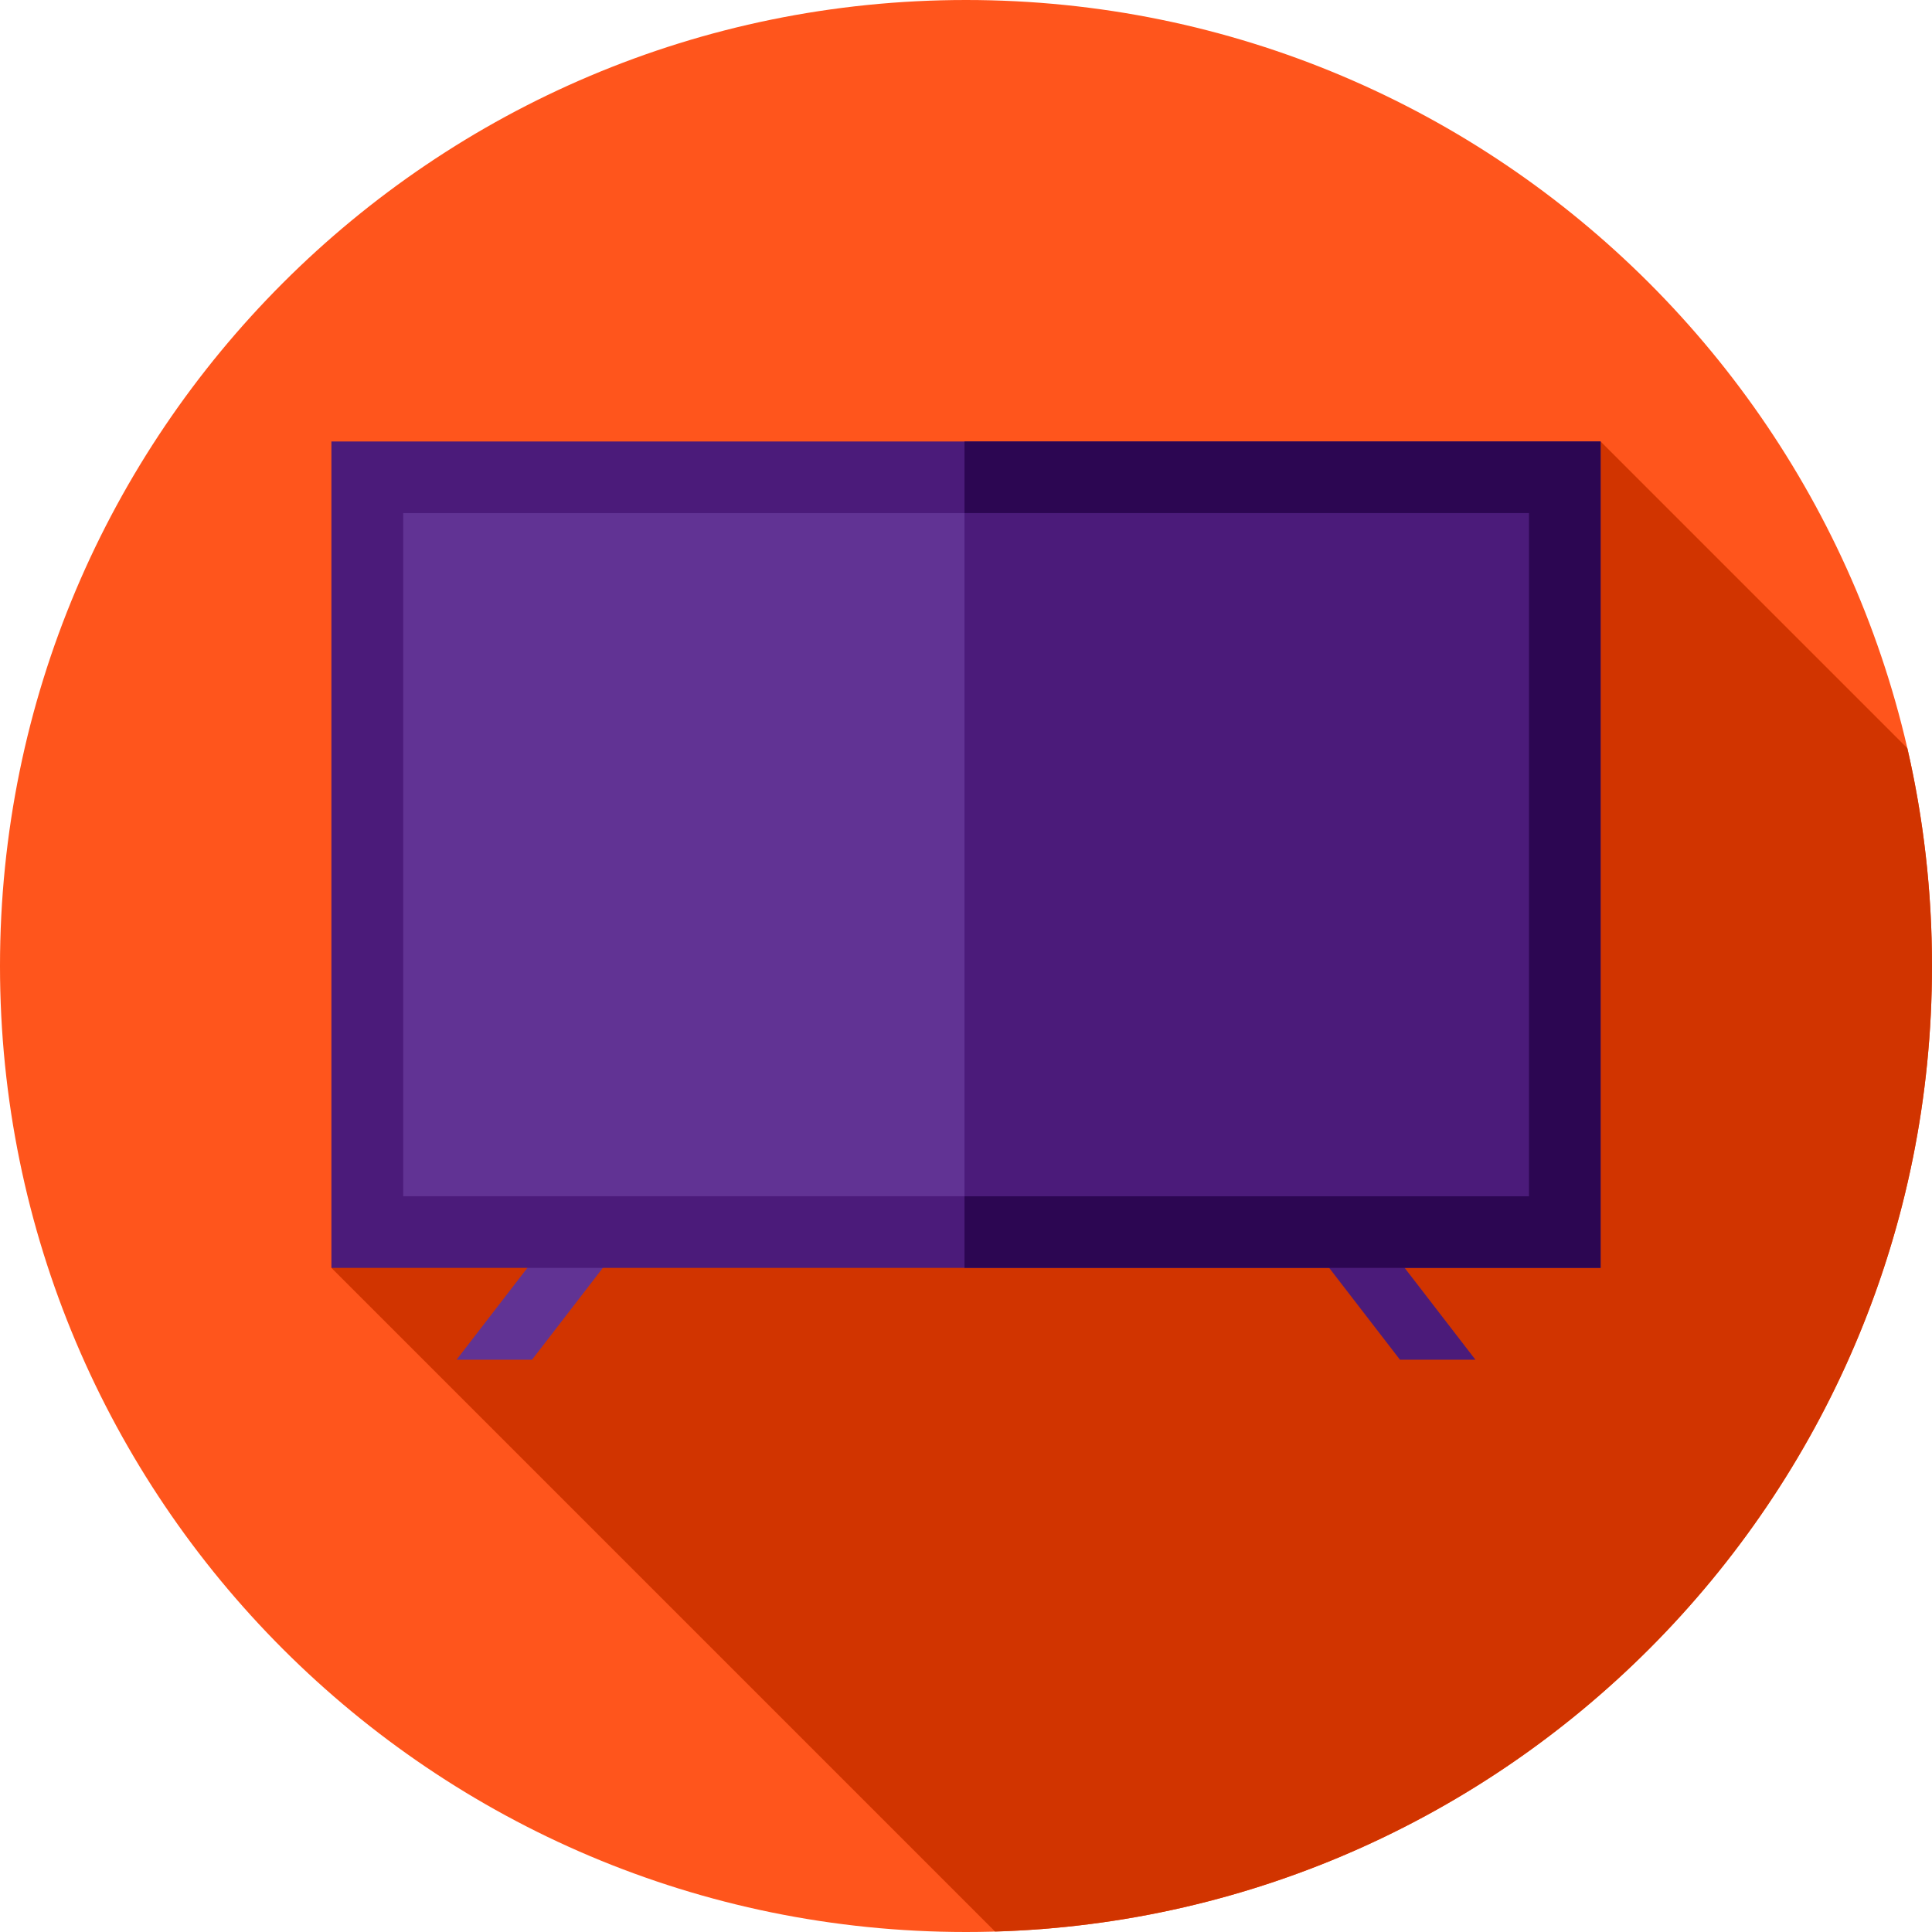 <svg viewBox="0 0 512 512" xmlns="http://www.w3.org/2000/svg"><path d="m512 256c0 141.387-114.613 256-256 256s-256-114.613-256-256 114.613-256 256-256 256 114.613 256 256zm0 0" fill="#ff551c"/><path d="m87.824 336 175.875 175.875c137.82-4.07 248.301-117.066 248.301-255.875 0-19.844-2.258-39.164-6.531-57.711l-81.293-81.289zm0 0" fill="#d13400"/><path d="m141 360.332h-20l24.668-32h20zm0 0" fill="#613394"/><path d="m371 360.332h20l-24.668-32h-20zm0 0" fill="#4b1b7a"/><path d="m87.824 117h336.352v219h-336.352zm0 0" fill="#4b1b7a"/><path d="m255.605 117h168.57v219h-168.57zm0 0" fill="#2c0652"/><path d="m106.859 135.98h298.277v181.039h-298.277zm0 0" fill="#613394"/><path d="m255.605 135.98h149.535v181.039h-149.535zm0 0" fill="#4b1b7a"/></svg>